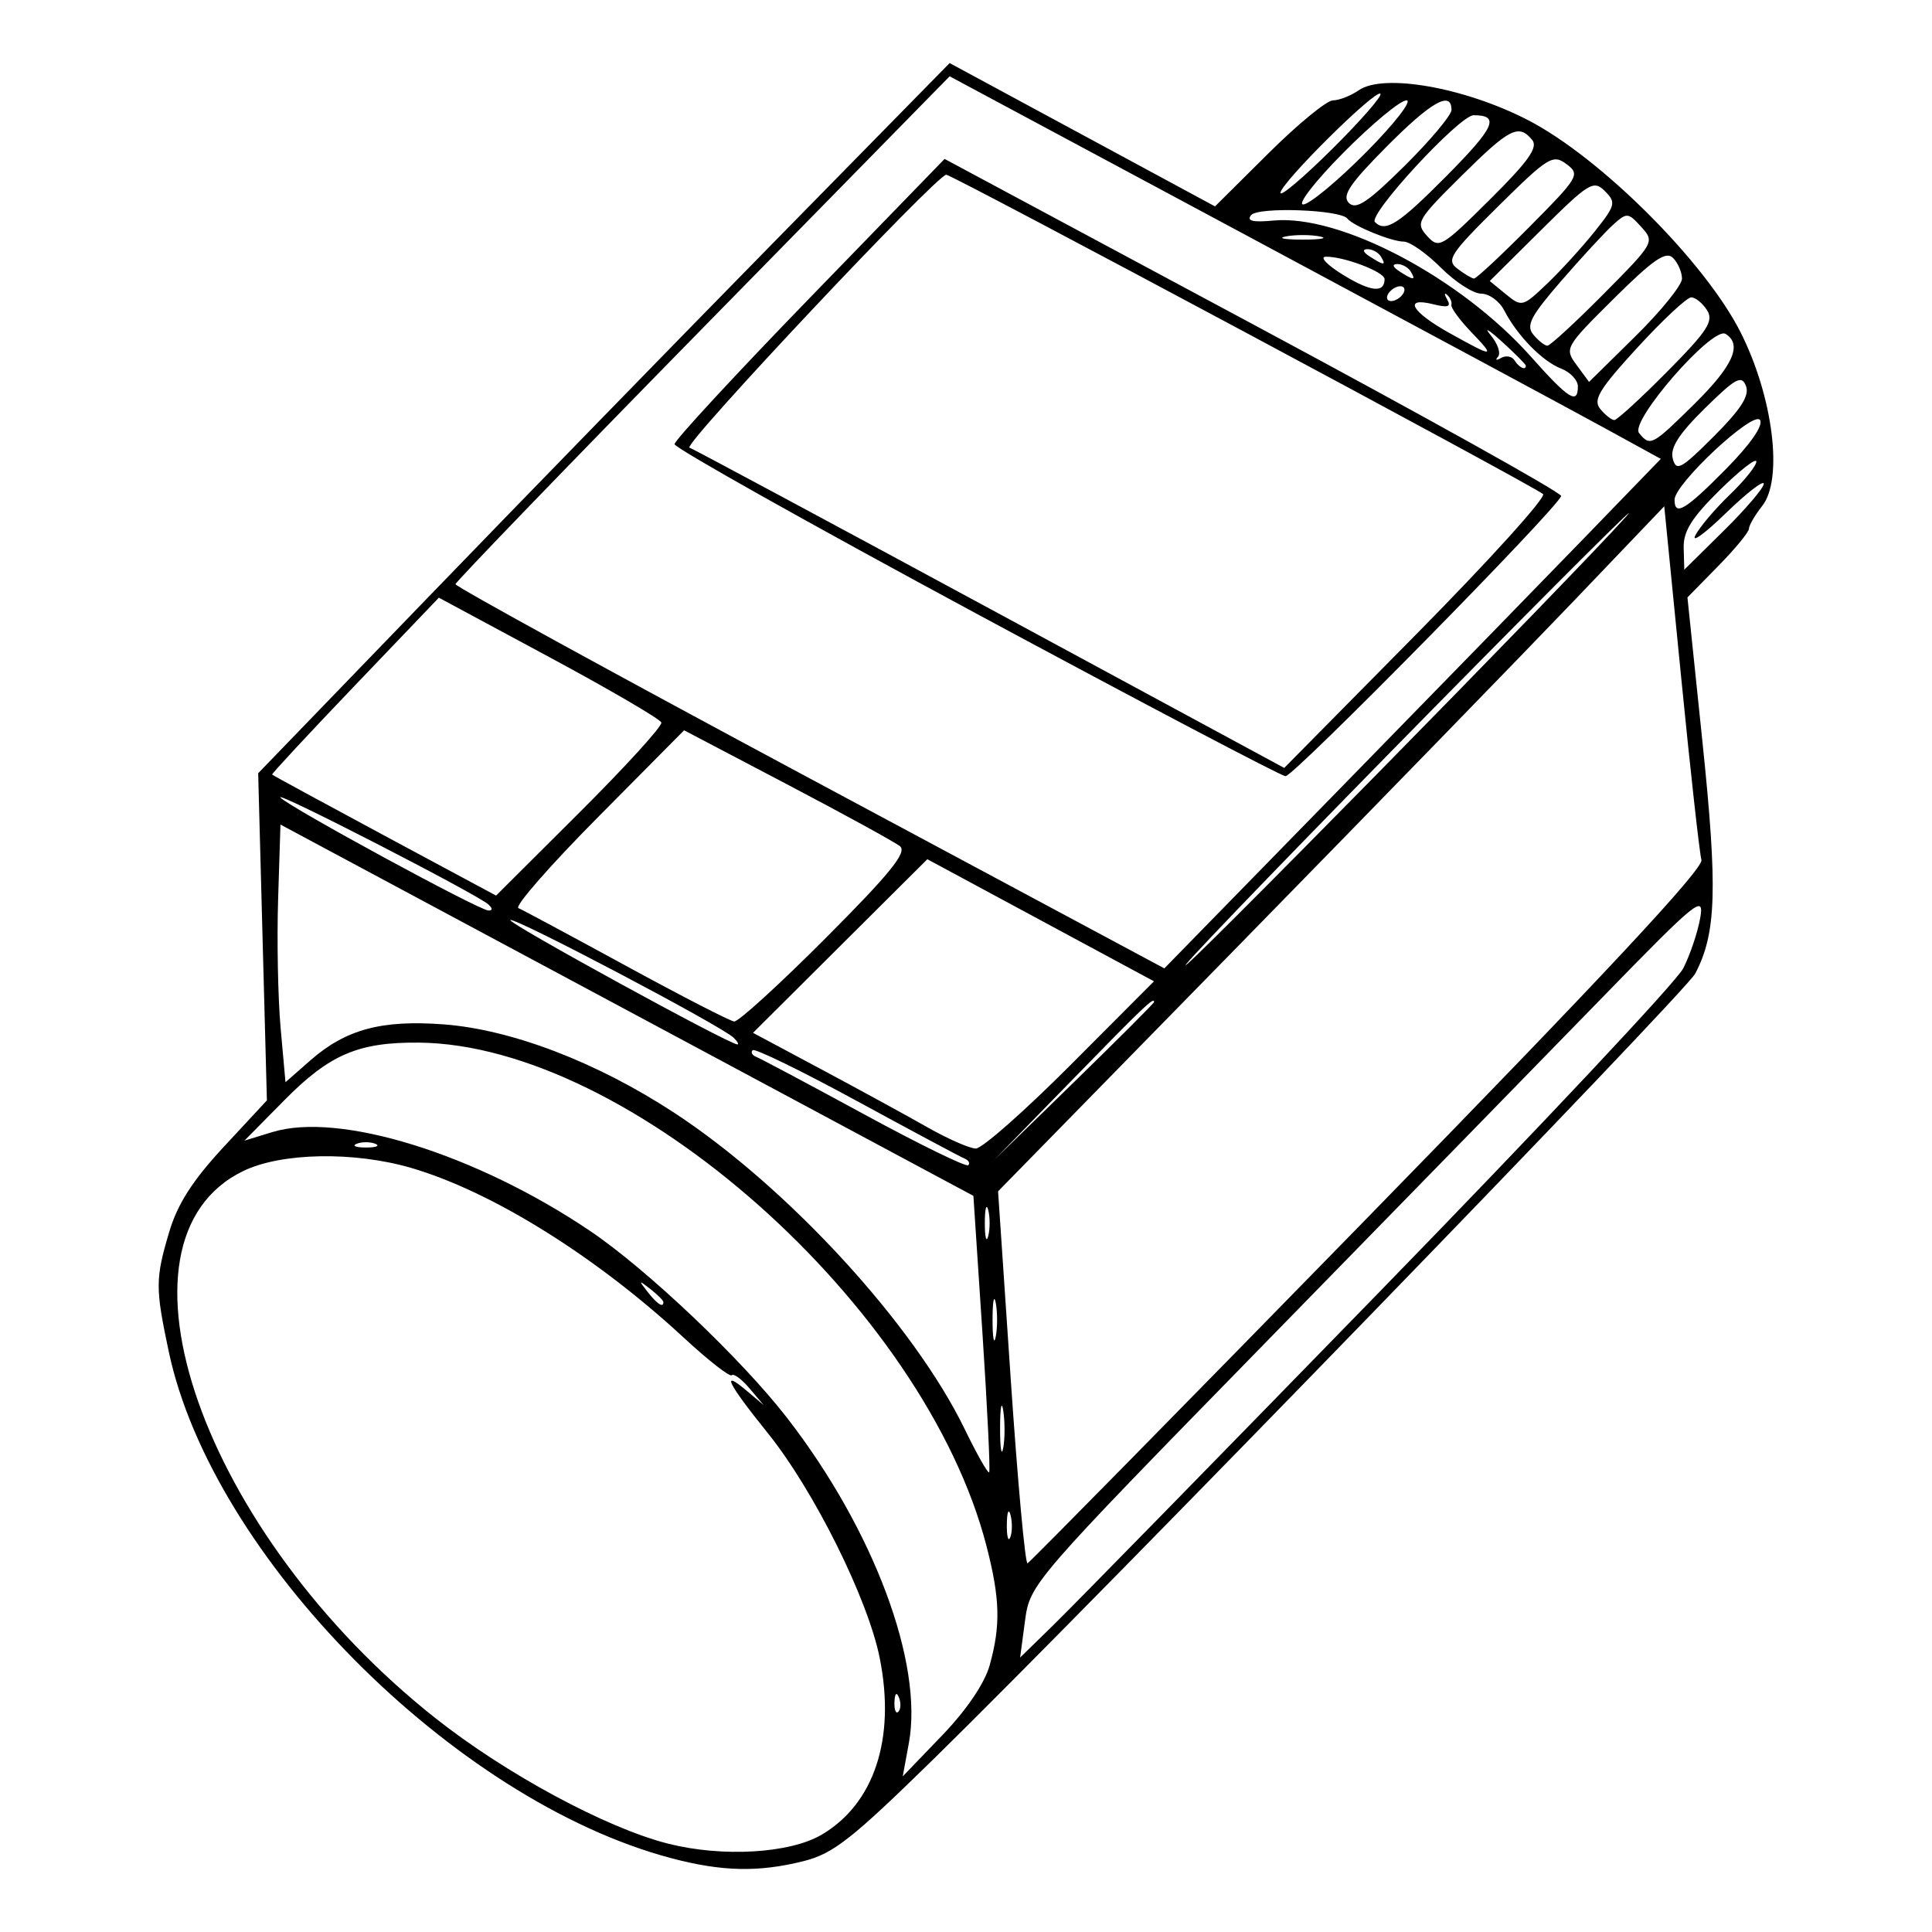 <?xml version="1.0" encoding="UTF-8" standalone="no"?>
<!-- Created with Inkscape (http://www.inkscape.org/) -->

<svg
   xmlns:dc="http://purl.org/dc/elements/1.1/"
   xmlns:cc="http://creativecommons.org/ns#"
   xmlns:rdf="http://www.w3.org/1999/02/22-rdf-syntax-ns#"
   xmlns:svg="http://www.w3.org/2000/svg"
   xmlns="http://www.w3.org/2000/svg"
   xmlns:sodipodi="http://sodipodi.sourceforge.net/DTD/sodipodi-0.dtd"
   xmlns:inkscape="http://www.inkscape.org/namespaces/inkscape"
   width="500"
   height="500"
   viewBox="0 0 132.292 132.292"
   version="1.1"
   id="svg8"
   inkscape:version="0.92.4 (5da689c313, 2019-01-14)"
   sodipodi:docname="icon.svg">
  <defs
     id="defs2" />
  <sodipodi:namedview
     id="base"
     pagecolor="#ffffff"
     bordercolor="#666666"
     borderopacity="1.0"
     inkscape:pageopacity="0.0"
     inkscape:pageshadow="2"
     inkscape:zoom="1.3898629"
     inkscape:cx="254.97923"
     inkscape:cy="269.38455"
     inkscape:document-units="mm"
     inkscape:current-layer="layer1"
     showgrid="false"
     units="px"
     inkscape:window-width="1920"
     inkscape:window-height="1017"
     inkscape:window-x="-8"
     inkscape:window-y="-8"
     inkscape:window-maximized="1" />
  <g
     inkscape:label="Ebene 1"
     inkscape:groupmode="layer"
     id="layer1"
     transform="translate(0,-164.708)">
    <path
       style="fill:#000000;stroke-width:0.509"
       d="m 45.934,291.937 c -14.853,-3.946 -31.404,-20.643 -34.379,-34.682 -0.925,-4.364 -0.922,-4.979 0.035,-8.201 0.566,-1.906 1.606,-3.526 3.735,-5.82 l 2.951,-3.178 -0.299,-11.2 -0.299,-11.2 11.554,-11.964 c 6.355,-6.58 17.008,-17.522 23.674,-24.315 l 12.119,-12.35 9.086,4.907 9.086,4.907 3.654,-3.63 c 2.01,-1.996 3.998,-3.63 4.42,-3.63 0.421,0 1.218,-0.312 1.77,-0.694 1.696,-1.172 7.255,-0.191 11.588,2.046 4.979,2.57 12.144,9.729 14.569,14.555 2.216,4.411 2.914,10.023 1.474,11.854 -0.504,0.641 -0.916,1.349 -0.916,1.574 0,0.225 -0.947,1.375 -2.105,2.554 l -2.105,2.145 1.03,9.914 c 1.046,10.069 0.952,13.088 -0.497,15.844 -0.68,1.294 -40.793,42.661 -52.149,53.78 -5.619,5.502 -6.877,6.488 -8.93,7 -3.081,0.769 -5.587,0.709 -9.066,-0.215 z m 10.305,-1.586 c 3.624,-2.116 5.103,-6.594 4,-12.109 -0.812,-4.059 -4.515,-11.496 -7.681,-15.425 -2.745,-3.406 -3.239,-4.41 -1.406,-2.859 l 1.146,0.97 -0.973,-1.149 c -0.535,-0.632 -1.083,-1.038 -1.218,-0.903 -0.135,0.135 -1.613,-1.021 -3.285,-2.569 -6.033,-5.586 -13.153,-10.019 -18.672,-11.628 -3.918,-1.142 -8.881,-1.051 -11.49,0.212 -9.839,4.763 -2.786,24.855 13.153,37.465 4.829,3.821 11.707,7.529 15.952,8.599 3.702,0.934 8.293,0.668 10.474,-0.605 z m 11.533,-11.633 c 0.755,-2.719 0.705,-4.55 -0.22,-8.137 -4.241,-16.427 -24.435,-34.344 -38.863,-34.48 -4.142,-0.039 -6.121,0.807 -9.213,3.938 l -2.741,2.775 1.912,-0.587 c 4.59,-1.409 13.938,1.497 21.748,6.761 3.893,2.624 10.391,8.791 13.509,12.82 5.923,7.655 9.336,16.781 8.328,22.265 l -0.418,2.272 2.701,-2.81 c 1.68,-1.749 2.911,-3.568 3.258,-4.817 z m -6.217,2.225 c -0.163,-0.406 -0.283,-0.285 -0.308,0.308 -0.022,0.537 0.098,0.837 0.267,0.668 0.169,-0.169 0.187,-0.608 0.04,-0.976 z m 32.905,-27.776 c 10.972,-11.269 20.33,-21.235 20.795,-22.146 0.465,-0.911 0.989,-2.458 1.163,-3.438 0.294,-1.658 -0.171,-1.281 -6.701,5.429 -3.86,3.966 -14.256,14.619 -23.104,23.674 -15.944,16.317 -16.089,16.485 -16.424,18.992 l -0.338,2.53 2.33,-2.275 c 1.281,-1.251 11.307,-11.496 22.279,-22.765 z m -0.765,-5.139 c 15.961,-16.341 22.972,-23.852 22.809,-24.437 -0.13,-0.465 -0.756,-6.103 -1.391,-12.53 l -1.155,-11.685 -6.138,6.422 c -3.376,3.532 -13.639,14.086 -22.808,23.454 l -16.67,17.031 0.863,12.804 c 0.475,7.042 0.994,12.743 1.155,12.669 0.16,-0.074 10.661,-10.752 23.336,-23.728 z m -24.499,20.421 c -0.129,-0.495 -0.243,-0.213 -0.254,0.627 -0.01,0.84 0.095,1.245 0.235,0.901 0.139,-0.345 0.148,-1.032 0.019,-1.527 z m -1.925,-12.471 -0.618,-9.385 -23.724,-12.712 -23.724,-12.712 -0.161,5.117 c -0.088,2.814 -0.011,6.784 0.172,8.821 l 0.333,3.705 1.694,-1.487 c 2.429,-2.132 4.879,-2.795 9.141,-2.473 4.669,0.353 10.529,2.603 15.817,6.074 7.764,5.095 16.377,14.479 19.848,21.624 0.837,1.723 1.594,3.061 1.681,2.974 0.088,-0.088 -0.119,-4.383 -0.458,-9.545 z m 1.429,5.341 c -0.117,-0.774 -0.216,-0.262 -0.22,1.139 -0.004,1.4 0.092,2.033 0.213,1.407 0.121,-0.626 0.124,-1.772 0.007,-2.546 z m -0.515,-7.389 c -0.121,-0.63 -0.221,-0.115 -0.221,1.146 0,1.26 0.099,1.776 0.221,1.145 0.121,-0.63 0.121,-1.661 0,-2.291 z m -22.76,-0.065 c 0,-0.106 -0.401,-0.507 -0.891,-0.891 -0.807,-0.633 -0.825,-0.615 -0.192,0.192 0.665,0.848 1.083,1.118 1.083,0.699 z m 22.243,-6.299 c -0.128,-0.49 -0.233,-0.089 -0.233,0.891 0,0.98 0.105,1.381 0.233,0.891 0.128,-0.49 0.128,-1.292 0,-1.782 z m -1.624,-3.528 c -0.28,-0.113 -3.602,-1.89 -7.382,-3.947 -3.78,-2.057 -6.988,-3.62 -7.128,-3.473 -0.14,0.147 -0.025,0.355 0.255,0.462 0.28,0.106 3.602,1.875 7.382,3.93 3.78,2.055 6.988,3.623 7.128,3.485 0.14,-0.138 0.025,-0.344 -0.255,-0.457 z m 12.982,-10.718 c 0,-0.368 -0.653,0.253 -5.609,5.337 l -5.337,5.473 5.473,-5.337 c 3.01,-2.935 5.473,-5.398 5.473,-5.473 z M 25.697,243.027 c -0.35,-0.141 -0.923,-0.141 -1.273,0 -0.35,0.141 -0.064,0.257 0.636,0.257 0.7,0 0.986,-0.116 0.636,-0.257 z m 47.606,-5.394 5.715,-5.731 -7.76,-4.18 -7.76,-4.18 -5.968,5.944 -5.968,5.944 4.696,2.509 c 2.583,1.38 5.841,3.16 7.241,3.956 1.4,0.796 2.893,1.452 3.318,1.458 0.425,0.006 3.344,-2.568 6.487,-5.72 z m -23.067,-1.868 c -0.825,-0.803 -15.05,-8.297 -15.292,-8.055 -0.198,0.198 14.93,8.482 15.546,8.514 0.126,0.007 0.011,-0.2 -0.255,-0.459 z m 6.301,-6.823 c 4.441,-4.453 5.598,-5.887 5.083,-6.294 -0.367,-0.29 -3.842,-2.194 -7.722,-4.231 l -7.055,-3.703 -5.927,5.98 c -3.26,3.289 -5.698,6.077 -5.418,6.195 0.28,0.118 3.602,1.901 7.382,3.962 3.78,2.061 7.106,3.773 7.39,3.803 0.285,0.03 3.105,-2.54 6.268,-5.712 z m 54.801,-28.853 c 1.373,-1.54 -4.522,4.328 -13.101,13.041 -8.578,8.712 -16.222,16.616 -16.986,17.564 -1.666,2.068 26.511,-26.595 30.087,-30.605 z m -2.364,0.946 4.747,-4.905 -3.729,-2.046 C 107.942,192.958 96.985,187.064 85.645,180.985 L 65.026,169.933 48.118,187.175 c -9.3,9.483 -16.917,17.374 -16.928,17.535 -0.011,0.161 10.906,6.146 24.259,13.3 l 24.278,13.007 12.25,-12.538 c 6.738,-6.896 14.387,-14.745 16.998,-17.443 z m -42.167,5.663 c -11.34,-6.11 -20.619,-11.319 -20.619,-11.576 0,-0.257 4.161,-4.757 9.246,-10 l 9.246,-9.532 21.174,11.355 c 11.646,6.245 21.116,11.523 21.046,11.729 -0.311,0.907 -18.341,19.229 -18.877,19.183 -0.329,-0.028 -9.876,-5.05 -21.217,-11.159 z m 38.851,-8.159 c -0.537,-0.508 -40.45,-21.868 -40.863,-21.868 -0.649,0 -18.066,18.509 -17.583,18.687 0.277,0.102 9.554,5.079 20.614,11.06 l 20.11,10.874 9.068,-9.181 c 4.987,-5.049 8.882,-9.357 8.655,-9.572 z m -72.223,28.096 c -0.782,-0.707 -14.789,-7.904 -14.23,-7.311 0.637,0.676 13.571,7.7 14.23,7.728 0.305,0.013 0.305,-0.141 0,-0.417 z m 11.851,-12.452 c -0.079,-0.236 -3.539,-2.256 -7.689,-4.489 l -7.547,-4.06 -5.747,6.01 c -3.161,3.305 -5.712,6.051 -5.67,6.101 0.042,0.05 3.51,1.936 7.706,4.19 l 7.63,4.098 5.73,-5.711 c 3.151,-3.141 5.665,-5.904 5.587,-6.14 z m 75.487,-16.348 c 0,-0.279 -1.173,0.63 -2.606,2.019 -1.433,1.39 -2.368,2.068 -2.078,1.508 0.29,-0.56 1.348,-1.808 2.351,-2.773 1.003,-0.965 1.824,-1.987 1.824,-2.272 0,-0.285 -1.129,0.595 -2.509,1.954 -1.919,1.89 -2.5,2.821 -2.467,3.959 l 0.042,1.487 2.722,-2.688 c 1.497,-1.478 2.722,-2.916 2.722,-3.195 z m -2.595,-1.005 c 1.667,-1.688 2.571,-2.986 2.34,-3.359 -0.429,-0.694 -5.855,4.361 -5.855,5.456 0,1.155 0.739,0.714 3.515,-2.097 z m 1.376,-5.692 c -0.295,-0.769 -0.709,-0.544 -2.813,1.528 -1.792,1.765 -2.394,2.708 -2.2,3.448 0.235,0.899 0.564,0.721 2.813,-1.528 1.859,-1.859 2.453,-2.79 2.2,-3.448 z m -3.507,1.205 c 2.631,-2.598 3.273,-4.051 2.109,-4.771 -0.887,-0.548 -6.583,5.981 -5.923,6.79 0.765,0.937 0.886,0.873 3.815,-2.019 z m -1.886,-2.189 c 2.756,-2.781 3.197,-3.459 2.73,-4.2 -0.307,-0.486 -0.797,-0.883 -1.089,-0.883 -0.292,0 -1.953,1.551 -3.69,3.446 -2.62,2.859 -3.051,3.575 -2.532,4.2 0.344,0.415 0.776,0.754 0.96,0.754 0.184,0 1.813,-1.493 3.621,-3.317 z m -6.117,1.013 c 0,-0.427 -0.515,-0.975 -1.145,-1.219 -1.284,-0.496 -3.01,-2.26 -3.9,-3.987 -0.325,-0.63 -1.033,-1.145 -1.574,-1.145 -0.541,0 -1.785,-0.802 -2.765,-1.782 -0.98,-0.98 -2.122,-1.782 -2.539,-1.782 -0.841,0 -3.462,-1.071 -3.859,-1.576 -0.483,-0.615 -6.11,-0.818 -6.592,-0.238 -0.33,0.398 0.113,0.507 1.52,0.372 4.588,-0.438 12.835,3.92 17.636,9.318 2.586,2.908 3.217,3.308 3.217,2.039 z m 7.128,-7.38 c 0,-0.442 -0.278,-1.082 -0.617,-1.421 -0.484,-0.484 -1.358,0.118 -4.037,2.777 -3.358,3.332 -3.405,3.415 -2.565,4.555 l 0.856,1.161 3.182,-3.134 c 1.75,-1.724 3.182,-3.496 3.182,-3.938 z m -10.691,5.961 c 0,-0.088 -0.741,-0.832 -1.647,-1.655 -0.906,-0.822 -1.249,-1.019 -0.763,-0.436 0.486,0.583 0.712,1.25 0.501,1.482 -0.211,0.232 -0.112,0.267 0.218,0.078 0.331,-0.189 0.745,-0.112 0.921,0.173 0.302,0.488 0.769,0.706 0.769,0.358 z m -3.773,-2.339 c -0.78,-0.814 -1.376,-1.635 -1.326,-1.824 0.051,-0.19 -0.078,-0.497 -0.287,-0.684 -0.208,-0.187 -0.208,-0.044 2.3e-4,0.317 0.285,0.495 0.054,0.575 -0.937,0.327 -2.104,-0.528 -1.523,0.512 1.103,1.973 3.061,1.704 3.174,1.695 1.446,-0.109 z m 9.1,-2.575 c 3.469,-3.496 3.505,-3.56 2.577,-4.586 -0.901,-0.996 -0.984,-1.002 -1.934,-0.146 -0.546,0.492 -2.138,2.216 -3.538,3.83 -2.108,2.43 -2.437,3.064 -1.917,3.691 0.345,0.416 0.778,0.757 0.961,0.757 0.183,0 1.916,-1.595 3.851,-3.545 z m -0.629,-4.255 c 1.443,-1.807 1.494,-2.006 0.716,-2.784 -0.778,-0.778 -1.091,-0.587 -4.362,2.659 l -3.524,3.497 1.108,0.907 c 1.08,0.884 1.15,0.867 2.807,-0.713 0.935,-0.891 2.399,-2.495 3.254,-3.566 z m -13.099,4.237 c 0.173,-0.28 0.086,-0.509 -0.194,-0.509 -0.28,0 -0.651,0.229 -0.824,0.509 -0.173,0.28 -0.086,0.509 0.194,0.509 0.28,0 0.651,-0.229 0.824,-0.509 z m -1.273,-0.998 c 0,-0.49 -2.797,-1.555 -4.022,-1.531 -0.448,0.009 0.086,0.569 1.187,1.246 1.891,1.161 2.835,1.257 2.835,0.286 z m 1.782,-0.529 c -0.173,-0.28 -0.588,-0.506 -0.921,-0.501 -0.364,0.005 -0.302,0.205 0.157,0.501 0.978,0.632 1.154,0.632 0.764,0 z m 8.139,-3.048 c 3.38,-3.406 3.487,-3.588 2.532,-4.299 -0.927,-0.69 -1.257,-0.486 -4.664,2.883 -3.3,3.263 -3.579,3.691 -2.8,4.283 0.476,0.362 0.986,0.665 1.134,0.674 0.148,0.009 1.857,-1.584 3.798,-3.541 z m -10.175,2.03 c -0.173,-0.28 -0.588,-0.506 -0.921,-0.501 -0.364,0.005 -0.302,0.205 0.157,0.501 0.978,0.632 1.154,0.632 0.764,0 z m 10.357,-7.987 c -0.924,-1.114 -1.546,-0.795 -4.858,2.488 -3.016,2.99 -3.139,3.204 -2.336,4.091 0.811,0.897 0.993,0.792 4.298,-2.488 2.652,-2.632 3.322,-3.579 2.897,-4.092 z m -14.557,6.61 c -0.63,-0.121 -1.661,-0.121 -2.291,0 -0.63,0.121 -0.115,0.221 1.145,0.221 1.26,0 1.776,-0.099 1.145,-0.221 z m 8.683,-4.123 c 3.321,-3.347 3.691,-4.173 1.87,-4.173 -0.963,0 -7.258,6.816 -6.758,7.317 0.726,0.726 1.616,0.153 4.888,-3.144 z m 0.353,-4.54 c 0,-1.349 -1.402,-0.55 -4.475,2.55 -2.501,2.524 -3.041,3.333 -2.55,3.824 0.491,0.491 1.301,-0.049 3.824,-2.55 1.761,-1.745 3.202,-3.466 3.202,-3.824 z m -5.855,2.913 c 1.945,-1.96 3.193,-3.564 2.773,-3.564 -0.42,0 -2.355,1.604 -4.3,3.564 -1.945,1.96 -3.193,3.564 -2.773,3.564 0.42,0 2.355,-1.604 4.3,-3.564 z m 0.99,-4.016 c -0.333,-0.333 -6.845,6.125 -6.845,6.788 0,0.281 1.597,-1.075 3.549,-3.012 1.952,-1.937 3.435,-3.636 3.295,-3.776 z"
       id="path3815"
       inkscape:connector-curvature="0" />
  </g>
</svg>
